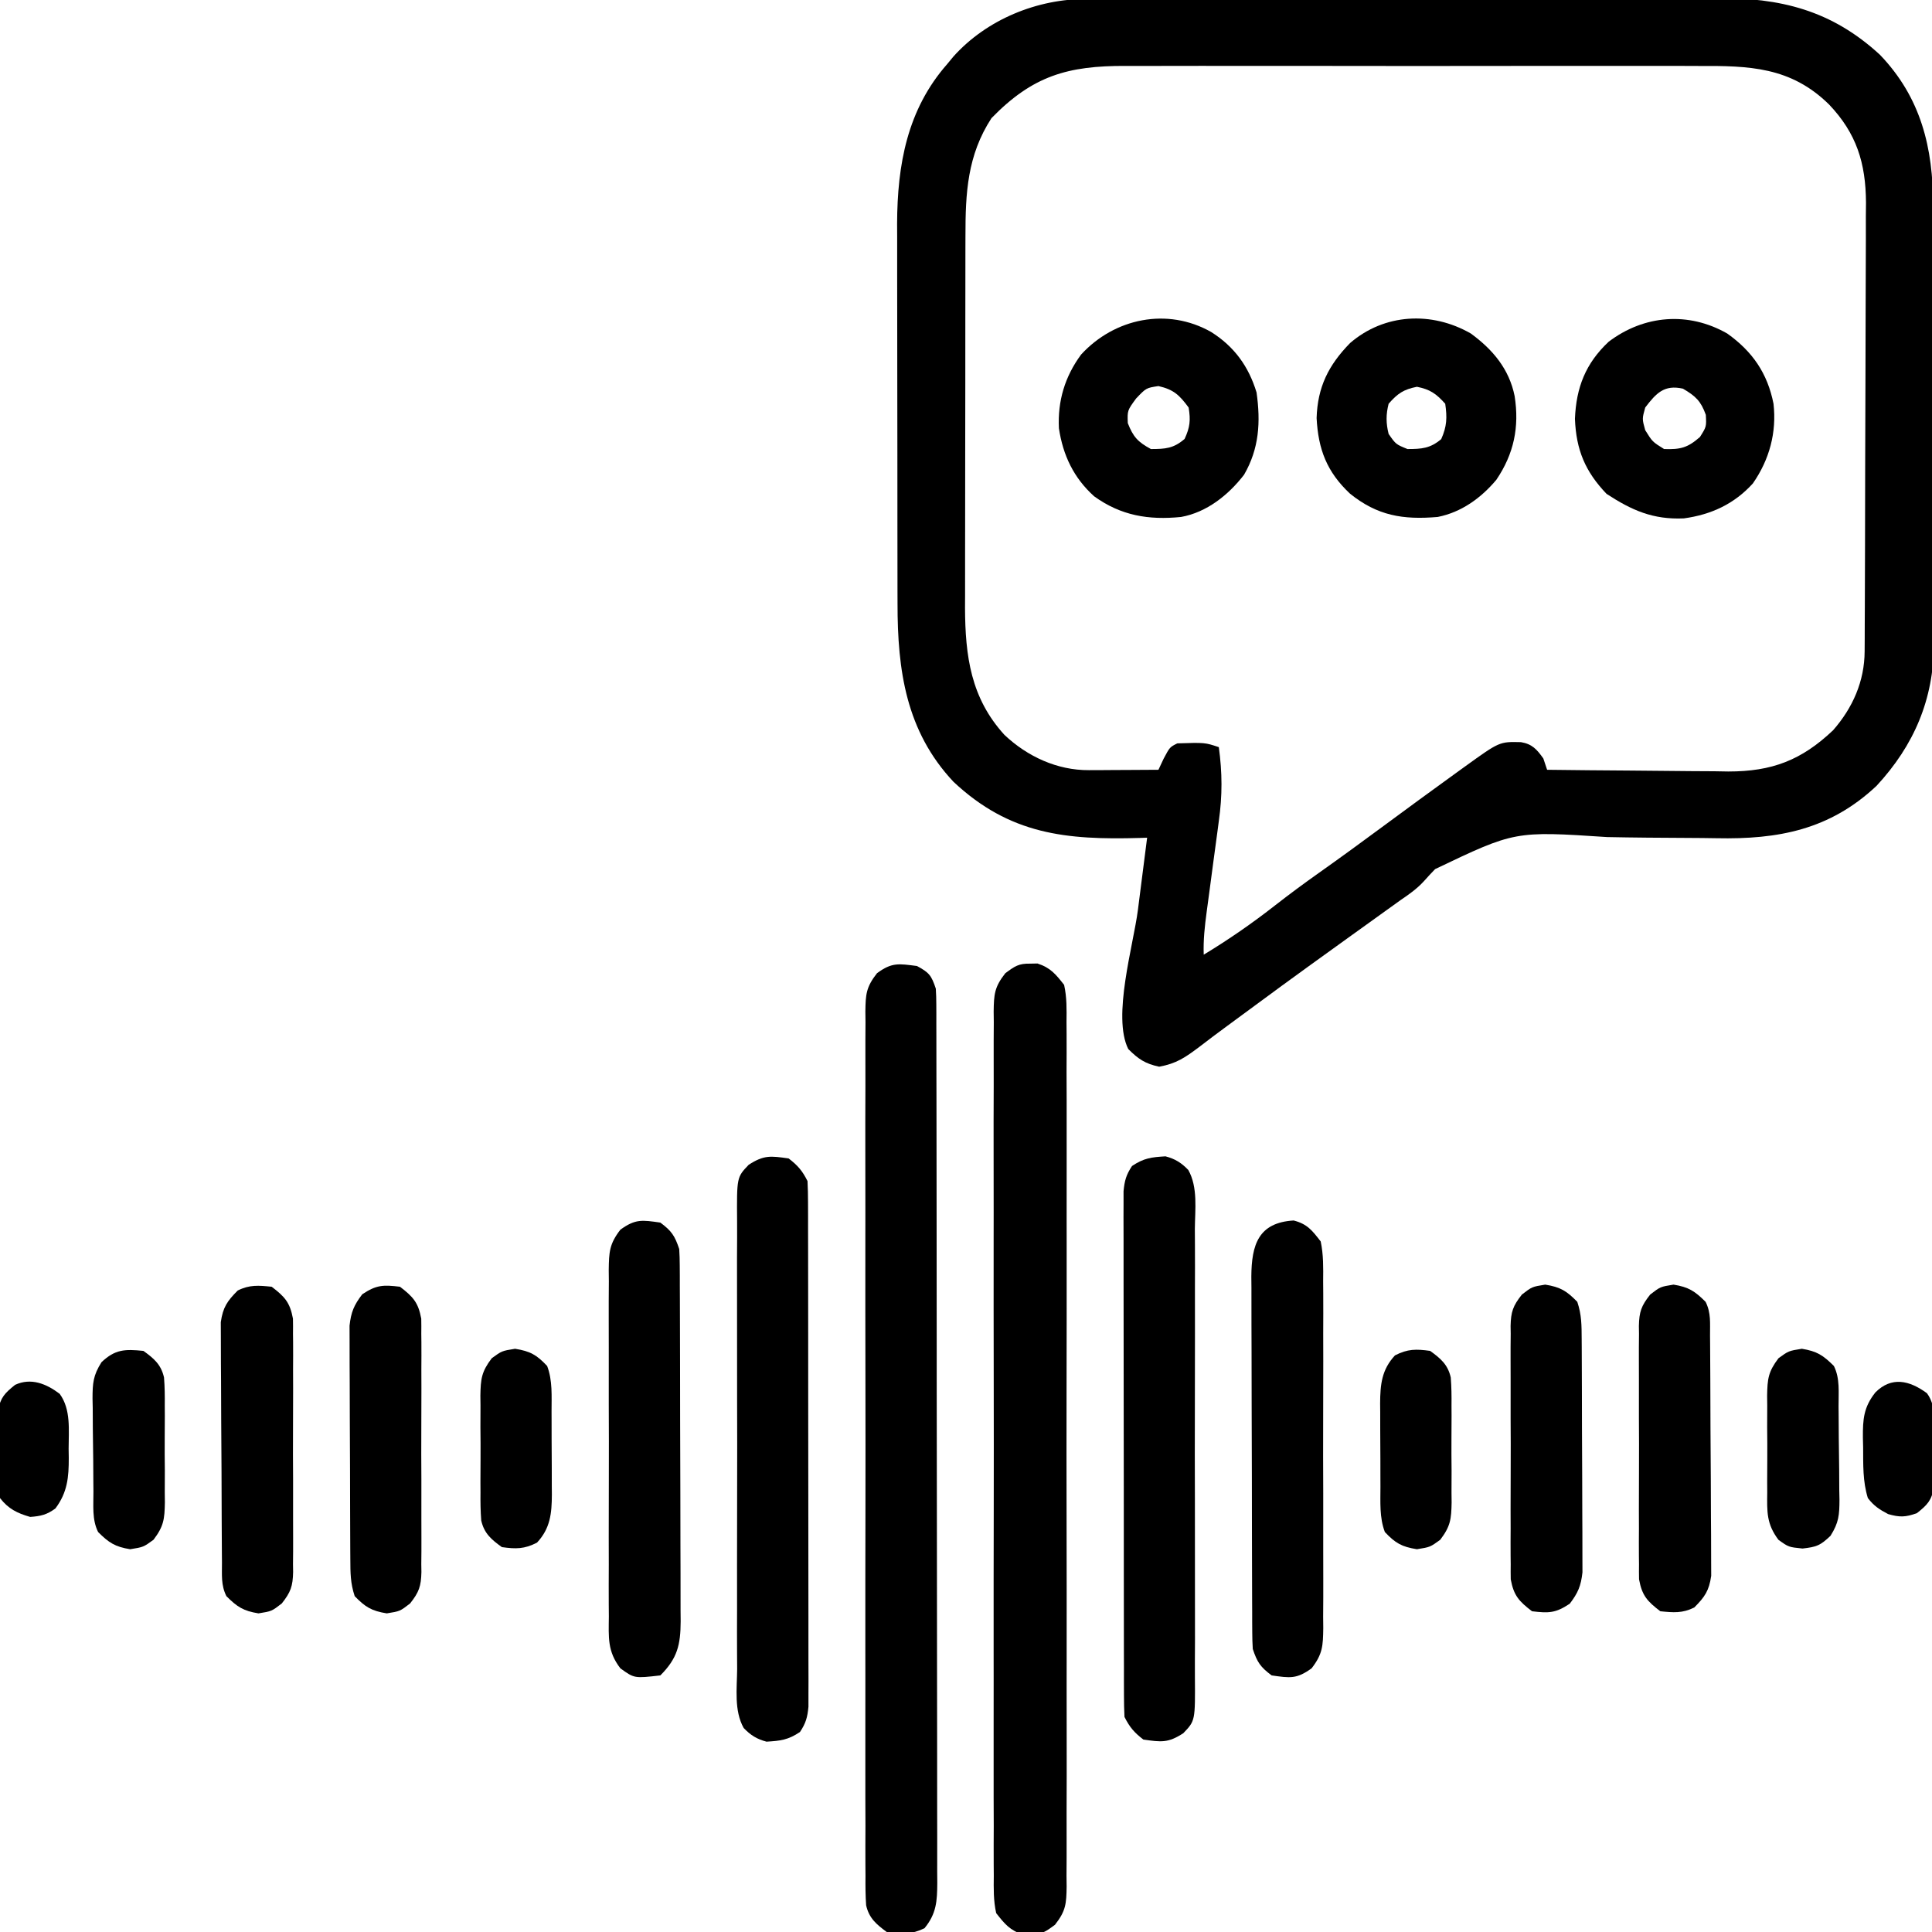 <?xml version="1.0" encoding="UTF-8"?>
<svg version="1.1" xmlns="http://www.w3.org/2000/svg" width="512" height="512">
<path d="M0 0 C0.777 -0.005 1.555 -0.009 2.356 -0.014 C4.946 -0.026 7.535 -0.025 10.125 -0.023 C11.989 -0.029 13.852 -0.036 15.715 -0.043 C20.767 -0.061 25.819 -0.066 30.871 -0.067 C34.031 -0.069 37.191 -0.073 40.352 -0.078 C51.388 -0.097 62.424 -0.105 73.461 -0.103 C83.729 -0.102 93.997 -0.123 104.266 -0.155 C113.097 -0.181 121.927 -0.192 130.758 -0.19 C136.026 -0.19 141.293 -0.195 146.561 -0.217 C151.519 -0.236 156.477 -0.236 161.436 -0.222 C163.248 -0.22 165.061 -0.224 166.873 -0.236 C183.823 -0.343 197.351 2.968 210.175 14.767 C221.075 26.114 224.289 39.436 224.278 54.723 C224.284 56.084 224.291 57.445 224.299 58.806 C224.316 62.488 224.321 66.17 224.322 69.852 C224.324 72.158 224.328 74.464 224.333 76.77 C224.352 84.83 224.36 92.89 224.358 100.951 C224.357 108.438 224.378 115.925 224.41 123.412 C224.436 129.861 224.447 136.31 224.446 142.758 C224.445 146.601 224.451 150.443 224.472 154.285 C224.491 157.904 224.491 161.523 224.477 165.142 C224.474 167.084 224.49 169.026 224.508 170.968 C224.404 185.637 219.258 197.753 209.3 208.517 C196.892 220.183 183.262 222.739 166.869 222.403 C164.355 222.356 161.843 222.337 159.329 222.325 C152.191 222.293 145.053 222.246 137.916 222.1 C113.439 220.487 113.439 220.487 92.313 230.588 C91.287 231.647 90.282 232.727 89.305 233.831 C87.467 235.836 85.365 237.303 83.121 238.826 C82.453 239.307 81.785 239.787 81.097 240.283 C80.443 240.752 79.788 241.221 79.113 241.705 C77.593 242.799 76.074 243.892 74.554 244.986 C73.032 246.08 71.51 247.174 69.988 248.267 C67.007 250.411 64.028 252.557 61.05 254.705 C60.316 255.234 59.582 255.763 58.826 256.309 C54.02 259.781 49.239 263.284 44.471 266.808 C42.058 268.591 39.64 270.367 37.222 272.142 C34.733 273.972 32.261 275.817 29.816 277.705 C26.119 280.484 23.776 282.125 19.175 282.955 C15.456 282.153 13.662 280.942 10.988 278.267 C6.7 269.692 12.339 250.817 13.55 241.392 C13.787 239.529 14.023 237.666 14.259 235.803 C14.832 231.29 15.408 226.779 15.988 222.267 C15.359 222.288 14.731 222.309 14.083 222.331 C-5.452 222.896 -20.393 221.453 -35.325 207.455 C-47.92 194.036 -50.165 177.931 -50.157 160.253 C-50.161 159.082 -50.164 157.912 -50.168 156.706 C-50.177 152.857 -50.179 149.007 -50.18 145.158 C-50.182 143.823 -50.183 142.488 -50.185 141.154 C-50.194 134.162 -50.198 127.17 -50.197 120.179 C-50.197 113.696 -50.207 107.213 -50.223 100.73 C-50.236 95.135 -50.242 89.541 -50.241 83.947 C-50.241 80.618 -50.244 77.289 -50.254 73.961 C-50.264 70.24 -50.261 66.52 -50.255 62.8 C-50.261 61.72 -50.266 60.64 -50.272 59.527 C-50.208 43.879 -47.589 29.309 -37.012 17.267 C-36.186 16.268 -36.186 16.268 -35.344 15.248 C-26.519 5.406 -13.096 -0.057 0 0 Z M-25.262 31.58 C-31.663 41.411 -32.162 51.423 -32.157 62.796 C-32.161 63.938 -32.164 65.08 -32.168 66.257 C-32.177 70.025 -32.179 73.793 -32.18 77.56 C-32.183 80.19 -32.187 82.819 -32.19 85.448 C-32.197 90.958 -32.198 96.468 -32.197 101.979 C-32.197 108.321 -32.207 114.663 -32.223 121.005 C-32.238 127.134 -32.241 133.263 -32.241 139.392 C-32.242 141.986 -32.246 144.58 -32.254 147.174 C-32.264 150.814 -32.261 154.453 -32.255 158.092 C-32.261 159.151 -32.266 160.21 -32.272 161.3 C-32.218 174.173 -30.735 185.245 -21.825 195.017 C-15.738 200.77 -7.825 204.409 0.531 204.365 C2.141 204.36 2.141 204.36 3.783 204.355 C5.462 204.343 5.462 204.343 7.175 204.33 C8.307 204.325 9.438 204.321 10.603 204.316 C13.398 204.304 16.193 204.288 18.988 204.267 C19.442 203.298 19.895 202.329 20.363 201.33 C21.988 198.267 21.988 198.267 23.988 197.267 C31.292 197.036 31.292 197.036 34.988 198.267 C35.912 205.01 35.946 211.091 34.992 217.818 C34.879 218.68 34.767 219.542 34.651 220.43 C34.295 223.148 33.923 225.864 33.55 228.58 C33.184 231.314 32.82 234.049 32.46 236.784 C32.236 238.476 32.009 240.168 31.776 241.859 C31.26 245.693 30.847 249.388 30.988 253.267 C37.608 249.261 43.861 244.929 49.951 240.163 C53.772 237.181 57.655 234.315 61.613 231.517 C67.204 227.562 72.731 223.527 78.238 219.455 C84.796 214.608 91.376 209.792 97.988 205.017 C98.747 204.469 99.507 203.92 100.29 203.354 C109.37 196.807 109.37 196.807 115.05 196.943 C118.039 197.443 119.268 198.86 120.988 201.267 C121.318 202.257 121.648 203.247 121.988 204.267 C129.377 204.361 136.767 204.431 144.157 204.475 C147.589 204.495 151.021 204.524 154.453 204.569 C158.41 204.621 162.367 204.64 166.324 204.658 C167.541 204.679 168.758 204.699 170.012 204.721 C181.562 204.724 189.399 201.747 197.785 193.783 C202.994 187.835 206.1 180.788 206.135 172.887 C206.142 171.77 206.149 170.652 206.157 169.501 C206.159 168.275 206.162 167.048 206.165 165.785 C206.175 163.848 206.175 163.848 206.185 161.872 C206.206 157.586 206.216 153.3 206.226 149.014 C206.23 147.536 206.234 146.058 206.239 144.58 C206.258 137.632 206.272 130.685 206.28 123.737 C206.29 115.732 206.316 107.728 206.357 99.723 C206.387 93.528 206.402 87.332 206.405 81.137 C206.407 77.441 206.416 73.745 206.441 70.049 C206.469 65.918 206.465 61.787 206.458 57.656 C206.471 56.444 206.483 55.231 206.497 53.982 C206.432 43.47 203.994 35.612 196.699 27.947 C186.526 17.96 175.556 17.681 162.029 17.75 C160.221 17.744 158.413 17.737 156.605 17.729 C151.719 17.71 146.833 17.717 141.946 17.73 C136.819 17.74 131.693 17.731 126.566 17.725 C117.958 17.717 109.35 17.727 100.742 17.746 C90.807 17.768 80.872 17.761 70.937 17.739 C62.389 17.72 53.841 17.718 45.293 17.728 C40.196 17.735 35.098 17.736 30.001 17.722 C25.207 17.711 20.414 17.719 15.62 17.742 C13.867 17.747 12.113 17.746 10.36 17.737 C-5.098 17.666 -14.367 20.382 -25.262 31.58 Z " fill="#000000" transform="translate(288.012,-0.267)"/>
<path d="M0 0 C0.639 -0.013 1.279 -0.026 1.938 -0.039 C5.366 1.065 6.786 2.799 9 5.625 C9.74 8.924 9.675 12.162 9.635 15.532 C9.643 16.537 9.651 17.542 9.659 18.578 C9.679 21.951 9.663 25.323 9.647 28.695 C9.654 31.112 9.663 33.528 9.674 35.944 C9.694 41.828 9.691 47.712 9.676 53.596 C9.665 58.378 9.664 63.159 9.669 67.941 C9.67 68.622 9.671 69.303 9.671 70.004 C9.673 71.387 9.675 72.769 9.676 74.152 C9.691 87.117 9.674 100.082 9.647 113.047 C9.625 124.171 9.629 135.295 9.652 146.42 C9.679 159.339 9.689 172.257 9.674 185.176 C9.672 186.553 9.671 187.931 9.669 189.309 C9.668 189.986 9.668 190.664 9.667 191.362 C9.662 196.139 9.67 200.915 9.681 205.691 C9.697 212.12 9.686 218.548 9.657 224.976 C9.65 227.338 9.652 229.7 9.663 232.062 C9.677 235.281 9.66 238.499 9.635 241.718 C9.646 242.657 9.657 243.597 9.669 244.564 C9.6 249.117 9.48 251.012 6.589 254.703 C4.089 256.559 3.051 257.312 0 257.25 C-0.639 257.263 -1.279 257.276 -1.938 257.289 C-5.366 256.185 -6.786 254.451 -9 251.625 C-9.74 248.326 -9.675 245.088 -9.635 241.718 C-9.643 240.713 -9.651 239.708 -9.659 238.672 C-9.679 235.299 -9.663 231.927 -9.647 228.555 C-9.654 226.138 -9.663 223.722 -9.674 221.306 C-9.694 215.422 -9.691 209.538 -9.676 203.654 C-9.665 198.872 -9.664 194.091 -9.669 189.309 C-9.67 188.628 -9.671 187.947 -9.671 187.246 C-9.673 185.863 -9.675 184.481 -9.676 183.098 C-9.691 170.133 -9.674 157.168 -9.647 144.203 C-9.625 133.079 -9.629 121.955 -9.652 110.83 C-9.679 97.911 -9.689 84.993 -9.674 72.074 C-9.672 70.697 -9.671 69.319 -9.669 67.941 C-9.668 67.264 -9.668 66.586 -9.667 65.888 C-9.662 61.111 -9.67 56.335 -9.681 51.559 C-9.697 45.13 -9.686 38.702 -9.657 32.274 C-9.65 29.912 -9.652 27.55 -9.663 25.188 C-9.677 21.969 -9.66 18.751 -9.635 15.532 C-9.646 14.593 -9.657 13.653 -9.669 12.686 C-9.6 8.133 -9.48 6.238 -6.589 2.547 C-4.089 0.691 -3.051 -0.062 0 0 Z " fill="#000000" transform="translate(273,255.375)"/>
<path d="M0 0 C3.236 1.743 3.824 2.472 5 6 C5.092 7.386 5.129 8.777 5.131 10.166 C5.135 11.019 5.139 11.871 5.143 12.75 C5.142 13.687 5.141 14.625 5.14 15.59 C5.143 16.586 5.146 17.581 5.149 18.607 C5.158 21.958 5.16 25.309 5.161 28.66 C5.166 31.056 5.171 33.452 5.176 35.848 C5.189 42.369 5.196 48.89 5.2 55.41 C5.203 59.481 5.207 63.552 5.212 67.622 C5.224 78.891 5.234 90.16 5.238 101.428 C5.238 102.15 5.238 102.871 5.238 103.614 C5.238 104.337 5.239 105.06 5.239 105.805 C5.239 107.27 5.24 108.735 5.24 110.2 C5.24 110.926 5.241 111.653 5.241 112.402 C5.245 124.18 5.262 135.959 5.286 147.737 C5.309 159.827 5.322 171.917 5.323 184.008 C5.324 190.797 5.33 197.586 5.348 204.375 C5.365 210.759 5.366 217.143 5.358 223.527 C5.357 225.873 5.361 228.219 5.371 230.565 C5.384 233.762 5.378 236.959 5.367 240.156 C5.376 241.089 5.384 242.021 5.392 242.982 C5.355 247.791 5.189 251.124 2 255 C-1.158 256.579 -4.607 256.819 -8 256 C-10.739 253.981 -12.698 252.349 -13.465 248.927 C-13.647 246.304 -13.666 243.722 -13.635 241.093 C-13.643 240.088 -13.651 239.083 -13.659 238.047 C-13.679 234.674 -13.663 231.302 -13.647 227.93 C-13.654 225.513 -13.663 223.097 -13.674 220.681 C-13.694 214.797 -13.691 208.913 -13.676 203.029 C-13.665 198.247 -13.664 193.466 -13.669 188.684 C-13.67 188.003 -13.671 187.322 -13.671 186.621 C-13.673 185.238 -13.675 183.856 -13.676 182.473 C-13.691 169.508 -13.674 156.543 -13.647 143.578 C-13.625 132.454 -13.629 121.33 -13.652 110.205 C-13.679 97.286 -13.689 84.368 -13.674 71.449 C-13.672 70.072 -13.671 68.694 -13.669 67.316 C-13.668 66.639 -13.668 65.961 -13.667 65.263 C-13.662 60.486 -13.67 55.71 -13.681 50.934 C-13.697 44.505 -13.686 38.077 -13.657 31.649 C-13.65 29.287 -13.652 26.925 -13.663 24.563 C-13.677 21.344 -13.66 18.126 -13.635 14.907 C-13.646 13.968 -13.657 13.028 -13.669 12.061 C-13.6 7.508 -13.478 5.612 -10.591 1.918 C-6.627 -1.016 -4.832 -0.614 0 0 Z " fill="#000000" transform="translate(243,256)"/>
<path d="M0 0 C2.557 0.67 4.226 1.714 6.052 3.625 C8.636 8.247 7.821 14.107 7.78 19.266 C7.787 20.677 7.795 22.088 7.806 23.5 C7.829 27.326 7.82 31.152 7.804 34.979 C7.792 38.986 7.804 42.992 7.811 46.999 C7.82 53.728 7.808 60.456 7.785 67.185 C7.757 74.961 7.766 82.736 7.794 90.512 C7.816 97.192 7.82 103.871 7.807 110.551 C7.799 114.539 7.798 118.527 7.814 122.515 C7.829 126.264 7.819 130.013 7.79 133.763 C7.783 135.138 7.785 136.513 7.796 137.888 C7.881 149.576 7.881 149.576 4.723 152.876 C0.681 155.501 -1.115 155.237 -5.867 154.559 C-8.298 152.688 -9.508 151.277 -10.867 148.559 C-10.965 146.692 -10.998 144.823 -11.001 142.954 C-11.005 141.762 -11.009 140.571 -11.014 139.343 C-11.013 138.028 -11.013 136.714 -11.012 135.36 C-11.015 133.967 -11.019 132.574 -11.023 131.181 C-11.031 127.392 -11.034 123.603 -11.034 119.814 C-11.035 116.653 -11.039 113.491 -11.043 110.33 C-11.051 102.873 -11.053 95.416 -11.052 87.958 C-11.052 80.262 -11.062 72.565 -11.078 64.868 C-11.091 58.264 -11.097 51.66 -11.096 45.056 C-11.096 41.11 -11.099 37.164 -11.109 33.218 C-11.119 29.507 -11.119 25.795 -11.112 22.083 C-11.11 20.071 -11.119 18.058 -11.127 16.046 C-11.123 14.848 -11.119 13.651 -11.114 12.417 C-11.115 11.376 -11.116 10.335 -11.116 9.263 C-10.859 6.469 -10.415 4.881 -8.867 2.559 C-5.699 0.446 -3.735 0.227 0 0 Z " fill="#000000" transform="translate(308.867,306.441)"/>
<path d="M0 0 C2.431 1.87 3.641 3.281 5 6 C5.098 7.866 5.131 9.736 5.134 11.604 C5.138 12.796 5.142 13.988 5.147 15.216 C5.146 16.53 5.146 17.845 5.145 19.199 C5.148 20.592 5.152 21.984 5.155 23.377 C5.164 27.166 5.167 30.956 5.167 34.745 C5.168 37.906 5.172 41.067 5.175 44.228 C5.184 51.685 5.186 59.143 5.185 66.6 C5.185 74.297 5.195 81.994 5.211 89.691 C5.224 96.295 5.229 102.898 5.229 109.502 C5.229 113.448 5.231 117.394 5.242 121.34 C5.252 125.052 5.252 128.764 5.245 132.475 C5.243 134.488 5.251 136.5 5.26 138.513 C5.256 139.71 5.252 140.908 5.247 142.142 C5.248 143.182 5.248 144.223 5.249 145.296 C4.992 148.089 4.548 149.677 3 152 C-0.168 154.112 -2.132 154.332 -5.867 154.559 C-8.424 153.889 -10.093 152.845 -11.919 150.933 C-14.504 146.312 -13.688 140.452 -13.647 135.293 C-13.654 133.882 -13.663 132.47 -13.674 131.059 C-13.696 127.232 -13.687 123.406 -13.672 119.58 C-13.659 115.573 -13.671 111.566 -13.679 107.559 C-13.688 100.831 -13.676 94.103 -13.652 87.374 C-13.625 79.598 -13.633 71.822 -13.661 64.046 C-13.684 57.367 -13.687 50.687 -13.674 44.008 C-13.666 40.02 -13.665 36.032 -13.681 32.044 C-13.696 28.294 -13.686 24.545 -13.657 20.796 C-13.65 19.421 -13.652 18.046 -13.663 16.671 C-13.748 4.983 -13.748 4.983 -10.591 1.683 C-6.549 -0.943 -4.752 -0.679 0 0 Z " fill="#000000" transform="translate(209,307)"/>
<path d="M0 0 C3.597 0.927 4.914 2.628 7.168 5.559 C7.915 9.083 7.851 12.553 7.815 16.145 C7.828 17.743 7.828 17.743 7.841 19.374 C7.863 22.894 7.849 26.413 7.832 29.934 C7.835 32.381 7.84 34.828 7.847 37.275 C7.854 42.403 7.843 47.53 7.82 52.658 C7.791 59.233 7.808 65.806 7.838 72.38 C7.856 77.433 7.85 82.486 7.837 87.539 C7.834 89.963 7.838 92.387 7.849 94.811 C7.862 98.199 7.843 101.585 7.815 104.973 C7.825 105.975 7.835 106.978 7.846 108.011 C7.774 112.72 7.711 114.855 4.759 118.681 C0.766 121.575 -0.995 121.25 -5.832 120.559 C-8.801 118.351 -9.661 117.073 -10.832 113.559 C-10.927 112.11 -10.967 110.658 -10.972 109.207 C-10.978 108.319 -10.984 107.43 -10.99 106.514 C-10.991 105.055 -10.991 105.055 -10.993 103.567 C-10.998 102.541 -11.003 101.514 -11.008 100.457 C-11.023 97.056 -11.03 93.655 -11.035 90.254 C-11.041 87.894 -11.047 85.533 -11.052 83.173 C-11.063 78.222 -11.069 73.27 -11.072 68.319 C-11.078 61.971 -11.102 55.624 -11.13 49.276 C-11.149 44.4 -11.154 39.524 -11.156 34.647 C-11.159 32.307 -11.167 29.967 -11.18 27.626 C-11.197 24.354 -11.195 21.082 -11.188 17.809 C-11.198 16.841 -11.207 15.872 -11.216 14.874 C-11.164 6.401 -9.332 0.56 0 0 Z " fill="#000000" transform="translate(342.832,323.441)"/>
<path d="M0 0 C2.969 2.207 3.829 3.486 5 7 C5.095 8.448 5.135 9.9 5.14 11.351 C5.149 12.684 5.149 12.684 5.158 14.045 C5.159 15.017 5.16 15.99 5.161 16.992 C5.166 18.018 5.171 19.044 5.176 20.102 C5.191 23.503 5.198 26.904 5.203 30.305 C5.209 32.665 5.215 35.025 5.22 37.386 C5.231 42.337 5.237 47.288 5.24 52.24 C5.246 58.588 5.27 64.935 5.298 71.283 C5.317 76.159 5.322 81.035 5.324 85.911 C5.327 88.252 5.335 90.592 5.348 92.932 C5.365 96.205 5.363 99.477 5.356 102.75 C5.366 103.718 5.375 104.686 5.384 105.684 C5.346 111.914 4.528 115.472 0 120 C-6.903 120.792 -6.903 120.792 -10.595 118.127 C-14.054 113.63 -13.703 109.945 -13.647 104.414 C-13.656 103.348 -13.664 102.283 -13.674 101.185 C-13.696 97.665 -13.681 94.145 -13.664 90.625 C-13.667 88.178 -13.672 85.731 -13.679 83.284 C-13.686 78.156 -13.675 73.028 -13.652 67.9 C-13.623 61.326 -13.64 54.753 -13.67 48.178 C-13.688 43.125 -13.682 38.073 -13.669 33.02 C-13.666 30.596 -13.67 28.171 -13.681 25.747 C-13.694 22.36 -13.675 18.974 -13.647 15.586 C-13.657 14.583 -13.667 13.58 -13.678 12.547 C-13.606 7.838 -13.543 5.704 -10.591 1.878 C-6.598 -1.016 -4.837 -0.691 0 0 Z " fill="#000000" transform="translate(175,324)"/>
<path d="M0 0 C5.854 4.272 10.189 9.445 11.625 16.613 C12.898 24.805 11.44 31.879 6.777 38.77 C2.724 43.619 -2.53 47.401 -8.773 48.625 C-18.001 49.407 -24.756 48.299 -32.023 42.438 C-38.127 36.693 -40.422 30.763 -40.859 22.422 C-40.607 14.196 -37.716 8.408 -31.996 2.543 C-22.904 -5.303 -10.363 -5.941 0 0 Z M-21.773 18.625 C-22.497 21.448 -22.484 23.8 -21.773 26.625 C-19.862 29.371 -19.862 29.371 -16.773 30.625 C-12.994 30.625 -10.767 30.458 -7.836 28 C-6.321 24.613 -6.25 22.291 -6.773 18.625 C-9.167 15.958 -10.758 14.828 -14.273 14.125 C-17.831 14.836 -19.379 15.889 -21.773 18.625 Z " fill="#000000" transform="translate(389.773,88.375)"/>
<path d="M0 0 C6.116 3.877 9.888 9.079 12 16 C13.105 23.833 12.704 30.883 8.688 37.809 C4.538 43.198 -1.214 47.779 -8 49 C-16.611 49.861 -23.926 48.664 -31.039 43.527 C-36.463 38.645 -39.295 32.672 -40.379 25.488 C-40.731 18.258 -38.8 11.793 -34.492 5.957 C-25.661 -3.675 -11.633 -6.622 0 0 Z M-19.938 17.625 C-22.245 20.786 -22.245 20.786 -22.125 24.125 C-20.689 27.796 -19.466 29.116 -16 31 C-12.186 31 -9.976 30.85 -7.062 28.312 C-5.639 25.214 -5.448 23.378 -6 20 C-8.451 16.683 -9.956 15.239 -14 14.312 C-17.257 14.805 -17.257 14.805 -19.938 17.625 Z " fill="#000000" transform="translate(321,88)"/>
<path d="M0 0 C6.697 4.774 10.66 10.532 12.258 18.609 C13.117 26.218 11.187 33.398 6.785 39.727 C1.833 45.182 -4.253 47.995 -11.512 48.988 C-19.668 49.342 -25.28 46.873 -31.992 42.484 C-37.654 36.566 -40.046 30.821 -40.367 22.609 C-40.033 14.289 -37.544 7.908 -31.43 2.172 C-22.064 -4.923 -10.288 -5.888 0 0 Z M-21.742 19.609 C-22.576 22.609 -22.576 22.609 -21.742 25.609 C-19.826 28.693 -19.826 28.693 -16.742 30.609 C-12.413 30.761 -10.511 30.282 -7.242 27.422 C-5.513 24.69 -5.513 24.69 -5.68 21.547 C-7.015 17.856 -8.382 16.595 -11.742 14.609 C-16.685 13.497 -18.819 15.767 -21.742 19.609 Z " fill="#000000" transform="translate(457.742,88.391)"/>
<path d="M0 0 C4.005 0.644 5.659 1.722 8.5 4.562 C9.981 7.524 9.652 10.198 9.677 13.503 C9.684 14.217 9.69 14.931 9.697 15.667 C9.717 18.034 9.728 20.402 9.738 22.77 C9.742 23.578 9.746 24.386 9.751 25.219 C9.771 29.498 9.786 33.776 9.795 38.055 C9.806 42.474 9.841 46.892 9.88 51.31 C9.906 54.708 9.915 58.106 9.918 61.505 C9.923 63.133 9.935 64.762 9.953 66.39 C9.978 68.672 9.977 70.952 9.97 73.234 C9.979 75.18 9.979 75.18 9.988 77.165 C9.419 81.126 8.294 82.757 5.5 85.562 C2.361 87.132 -0.039 86.915 -3.5 86.562 C-6.951 83.923 -8.341 82.428 -9.135 78.11 C-9.164 76.773 -9.167 75.435 -9.147 74.098 C-9.156 73.364 -9.164 72.63 -9.174 71.874 C-9.195 69.457 -9.181 67.042 -9.164 64.625 C-9.167 62.94 -9.172 61.255 -9.179 59.571 C-9.186 56.043 -9.175 52.517 -9.152 48.989 C-9.123 44.473 -9.14 39.958 -9.17 35.442 C-9.188 31.964 -9.182 28.486 -9.169 25.008 C-9.166 23.343 -9.17 21.678 -9.181 20.013 C-9.194 17.684 -9.175 15.357 -9.147 13.027 C-9.162 12 -9.162 12 -9.178 10.952 C-9.095 7.189 -8.544 5.618 -6.178 2.631 C-3.5 0.562 -3.5 0.562 0 0 Z " fill="#000000" transform="translate(443.5,340.438)"/>
<path d="M0 0 C3.451 2.639 4.841 4.135 5.635 8.453 C5.664 9.79 5.667 11.128 5.647 12.465 C5.66 13.566 5.66 13.566 5.674 14.689 C5.695 17.106 5.681 19.521 5.664 21.938 C5.667 23.622 5.672 25.307 5.679 26.992 C5.686 30.519 5.675 34.046 5.652 37.573 C5.623 42.09 5.64 46.605 5.67 51.121 C5.688 54.599 5.682 58.076 5.669 61.554 C5.666 63.219 5.67 64.884 5.681 66.549 C5.694 68.879 5.675 71.206 5.647 73.535 C5.657 74.22 5.667 74.905 5.678 75.61 C5.595 79.373 5.044 80.945 2.678 83.931 C0 86 0 86 -3.5 86.562 C-7.505 85.919 -9.159 84.841 -12 82 C-13.481 79.039 -13.152 76.364 -13.177 73.059 C-13.184 72.345 -13.19 71.631 -13.197 70.896 C-13.217 68.528 -13.228 66.161 -13.238 63.793 C-13.242 62.985 -13.246 62.176 -13.251 61.343 C-13.271 57.065 -13.286 52.786 -13.295 48.508 C-13.306 44.089 -13.341 39.671 -13.38 35.252 C-13.406 31.854 -13.415 28.456 -13.418 25.058 C-13.423 23.429 -13.435 21.801 -13.453 20.172 C-13.478 17.891 -13.477 15.61 -13.47 13.329 C-13.476 12.031 -13.482 10.734 -13.488 9.397 C-12.919 5.437 -11.794 3.806 -9 1 C-5.861 -0.569 -3.461 -0.352 0 0 Z " fill="#000000" transform="translate(72,341)"/>
<path d="M0 0 C4.023 0.647 5.683 1.663 8.5 4.562 C9.658 8.036 9.641 10.767 9.661 14.433 C9.666 15.128 9.671 15.822 9.676 16.538 C9.691 18.835 9.698 21.132 9.703 23.43 C9.709 25.028 9.715 26.626 9.72 28.224 C9.731 31.574 9.737 34.925 9.74 38.276 C9.746 42.566 9.77 46.855 9.798 51.144 C9.817 54.446 9.822 57.747 9.824 61.048 C9.827 62.629 9.835 64.21 9.848 65.791 C9.865 68.006 9.863 70.219 9.856 72.433 C9.86 73.692 9.864 74.951 9.867 76.248 C9.467 79.856 8.69 81.697 6.5 84.562 C2.75 87.063 0.941 87.099 -3.5 86.562 C-6.946 83.919 -8.341 82.427 -9.135 78.11 C-9.164 76.773 -9.167 75.435 -9.147 74.098 C-9.156 73.364 -9.164 72.63 -9.174 71.874 C-9.195 69.457 -9.181 67.042 -9.164 64.625 C-9.167 62.94 -9.172 61.255 -9.179 59.571 C-9.186 56.043 -9.175 52.517 -9.152 48.989 C-9.123 44.473 -9.14 39.958 -9.17 35.442 C-9.188 31.964 -9.182 28.486 -9.169 25.008 C-9.166 23.343 -9.17 21.678 -9.181 20.013 C-9.194 17.684 -9.175 15.357 -9.147 13.027 C-9.162 12 -9.162 12 -9.178 10.952 C-9.095 7.189 -8.544 5.618 -6.178 2.631 C-3.5 0.562 -3.5 0.562 0 0 Z " fill="#000000" transform="translate(409.5,340.438)"/>
<path d="M0 0 C3.446 2.643 4.841 4.136 5.635 8.453 C5.664 9.79 5.667 11.128 5.647 12.465 C5.66 13.566 5.66 13.566 5.674 14.689 C5.695 17.106 5.681 19.521 5.664 21.938 C5.667 23.622 5.672 25.307 5.679 26.992 C5.686 30.519 5.675 34.046 5.652 37.573 C5.623 42.09 5.64 46.605 5.67 51.121 C5.688 54.599 5.682 58.076 5.669 61.554 C5.666 63.219 5.67 64.884 5.681 66.549 C5.694 68.879 5.675 71.206 5.647 73.535 C5.657 74.22 5.667 74.905 5.678 75.61 C5.595 79.373 5.044 80.945 2.678 83.931 C0 86 0 86 -3.5 86.562 C-7.523 85.916 -9.183 84.9 -12 82 C-13.158 78.526 -13.141 75.795 -13.161 72.129 C-13.166 71.435 -13.171 70.74 -13.176 70.024 C-13.191 67.727 -13.198 65.43 -13.203 63.133 C-13.209 61.535 -13.215 59.937 -13.22 58.339 C-13.231 54.988 -13.237 51.637 -13.24 48.287 C-13.246 43.997 -13.27 39.708 -13.298 35.418 C-13.317 32.117 -13.322 28.816 -13.324 25.515 C-13.327 23.933 -13.335 22.352 -13.348 20.771 C-13.365 18.557 -13.363 16.344 -13.356 14.129 C-13.36 12.87 -13.364 11.612 -13.367 10.314 C-12.967 6.706 -12.19 4.866 -10 2 C-6.25 -0.5 -4.441 -0.536 0 0 Z " fill="#000000" transform="translate(106,341)"/>
<path d="M0 0 C4.005 0.644 5.659 1.722 8.5 4.562 C10.17 7.903 9.706 11.657 9.738 15.332 C9.746 16.205 9.754 17.078 9.763 17.978 C9.777 19.828 9.787 21.678 9.795 23.529 C9.812 26.354 9.856 29.177 9.9 32.002 C9.911 33.799 9.919 35.597 9.926 37.395 C9.943 38.237 9.961 39.08 9.979 39.949 C9.964 44.02 9.824 46.05 7.598 49.573 C4.89 52.141 3.947 52.512 0.188 52.938 C-3.5 52.562 -3.5 52.562 -6.189 50.633 C-9.372 46.404 -9.224 43.225 -9.164 38.062 C-9.169 37.149 -9.174 36.236 -9.179 35.295 C-9.182 33.368 -9.173 31.442 -9.152 29.516 C-9.125 26.572 -9.152 23.631 -9.184 20.688 C-9.18 18.812 -9.174 16.937 -9.164 15.062 C-9.174 14.185 -9.184 13.308 -9.195 12.404 C-9.111 8.001 -8.918 6.112 -6.177 2.504 C-3.5 0.562 -3.5 0.562 0 0 Z " fill="#000000" transform="translate(477.5,357.438)"/>
<path d="M0 0 C2.79 2.002 4.679 3.596 5.467 7.042 C5.662 9.541 5.693 11.993 5.664 14.5 C5.669 15.413 5.674 16.327 5.679 17.268 C5.682 19.194 5.673 21.121 5.652 23.047 C5.625 25.991 5.652 28.931 5.684 31.875 C5.68 33.75 5.674 35.625 5.664 37.5 C5.674 38.377 5.684 39.254 5.695 40.158 C5.611 44.562 5.418 46.45 2.677 50.059 C0 52 0 52 -3.5 52.562 C-7.505 51.919 -9.159 50.841 -12 48 C-13.67 44.66 -13.206 40.905 -13.238 37.23 C-13.246 36.357 -13.254 35.484 -13.263 34.585 C-13.277 32.734 -13.287 30.884 -13.295 29.034 C-13.312 26.209 -13.356 23.385 -13.4 20.561 C-13.411 18.763 -13.419 16.966 -13.426 15.168 C-13.443 14.325 -13.461 13.482 -13.479 12.614 C-13.464 8.543 -13.324 6.512 -11.098 2.99 C-7.501 -0.421 -4.911 -0.499 0 0 Z " fill="#000000" transform="translate(38,358)"/>
<path d="M0 0 C2.777 2.007 4.68 3.603 5.467 7.041 C5.662 9.541 5.693 11.993 5.664 14.5 C5.669 15.413 5.674 16.327 5.679 17.268 C5.682 19.194 5.673 21.121 5.652 23.047 C5.625 25.991 5.652 28.931 5.684 31.875 C5.68 33.75 5.674 35.625 5.664 37.5 C5.674 38.377 5.684 39.254 5.695 40.158 C5.611 44.562 5.418 46.45 2.677 50.059 C0 52 0 52 -3.5 52.562 C-7.544 51.912 -9.204 50.96 -12 48 C-13.468 44.143 -13.162 39.979 -13.168 35.91 C-13.171 35.129 -13.175 34.347 -13.178 33.542 C-13.183 31.892 -13.185 30.242 -13.185 28.592 C-13.187 26.075 -13.206 23.558 -13.225 21.041 C-13.228 19.435 -13.23 17.829 -13.23 16.223 C-13.238 15.474 -13.245 14.724 -13.252 13.953 C-13.23 8.897 -12.834 4.969 -9.312 1.188 C-5.957 -0.536 -3.72 -0.522 0 0 Z " fill="#000000" transform="translate(379,358)"/>
<path d="M0 0 C4.044 0.65 5.704 1.603 8.5 4.562 C9.968 8.419 9.662 12.583 9.668 16.652 C9.671 17.434 9.675 18.215 9.678 19.021 C9.683 20.671 9.685 22.321 9.685 23.97 C9.687 26.488 9.706 29.004 9.725 31.521 C9.728 33.128 9.73 34.734 9.73 36.34 C9.738 37.089 9.745 37.838 9.752 38.61 C9.73 43.666 9.334 47.593 5.812 51.375 C2.457 53.098 0.22 53.085 -3.5 52.562 C-6.277 50.556 -8.18 48.959 -8.967 45.521 C-9.162 43.022 -9.193 40.57 -9.164 38.062 C-9.169 37.149 -9.174 36.236 -9.179 35.295 C-9.182 33.368 -9.173 31.442 -9.152 29.516 C-9.125 26.572 -9.152 23.631 -9.184 20.688 C-9.18 18.812 -9.174 16.937 -9.164 15.062 C-9.174 14.185 -9.184 13.308 -9.195 12.404 C-9.111 8.001 -8.918 6.112 -6.177 2.504 C-3.5 0.562 -3.5 0.562 0 0 Z " fill="#000000" transform="translate(136.5,357.438)"/>
<path d="M0 0 C2.96 3.937 1.809 10.002 1.781 14.724 C1.811 16.514 1.811 16.514 1.842 18.34 C1.841 19.486 1.84 20.633 1.84 21.814 C1.842 23.388 1.842 23.388 1.845 24.994 C1.221 28.467 0.074 29.622 -2.656 31.787 C-5.677 32.871 -7.189 32.92 -10.281 32.037 C-12.621 30.805 -14.051 29.874 -15.656 27.787 C-17.026 23.358 -16.879 18.944 -16.906 14.349 C-16.927 13.503 -16.948 12.657 -16.969 11.785 C-16.999 6.933 -16.792 3.736 -13.656 -0.213 C-9.403 -4.466 -4.705 -3.446 0 0 Z " fill="#000000" transform="translate(510.656,369.213)"/>
<path d="M0 0 C3.044 4.165 2.371 9.643 2.375 14.562 C2.387 15.361 2.399 16.16 2.412 16.982 C2.425 22.126 2.061 26.127 -1.125 30.375 C-3.391 32.053 -5.002 32.424 -7.812 32.625 C-11.267 31.638 -13.612 30.477 -15.812 27.625 C-16.462 23.343 -16.276 19.013 -16.25 14.688 C-16.27 13.494 -16.29 12.301 -16.311 11.072 C-16.31 9.926 -16.309 8.779 -16.309 7.598 C-16.31 6.548 -16.312 5.499 -16.314 4.418 C-15.692 0.955 -14.514 -0.197 -11.812 -2.375 C-7.62 -4.331 -3.537 -2.683 0 0 Z " fill="#000000" transform="translate(15.812,369.375)"/>
</svg>
